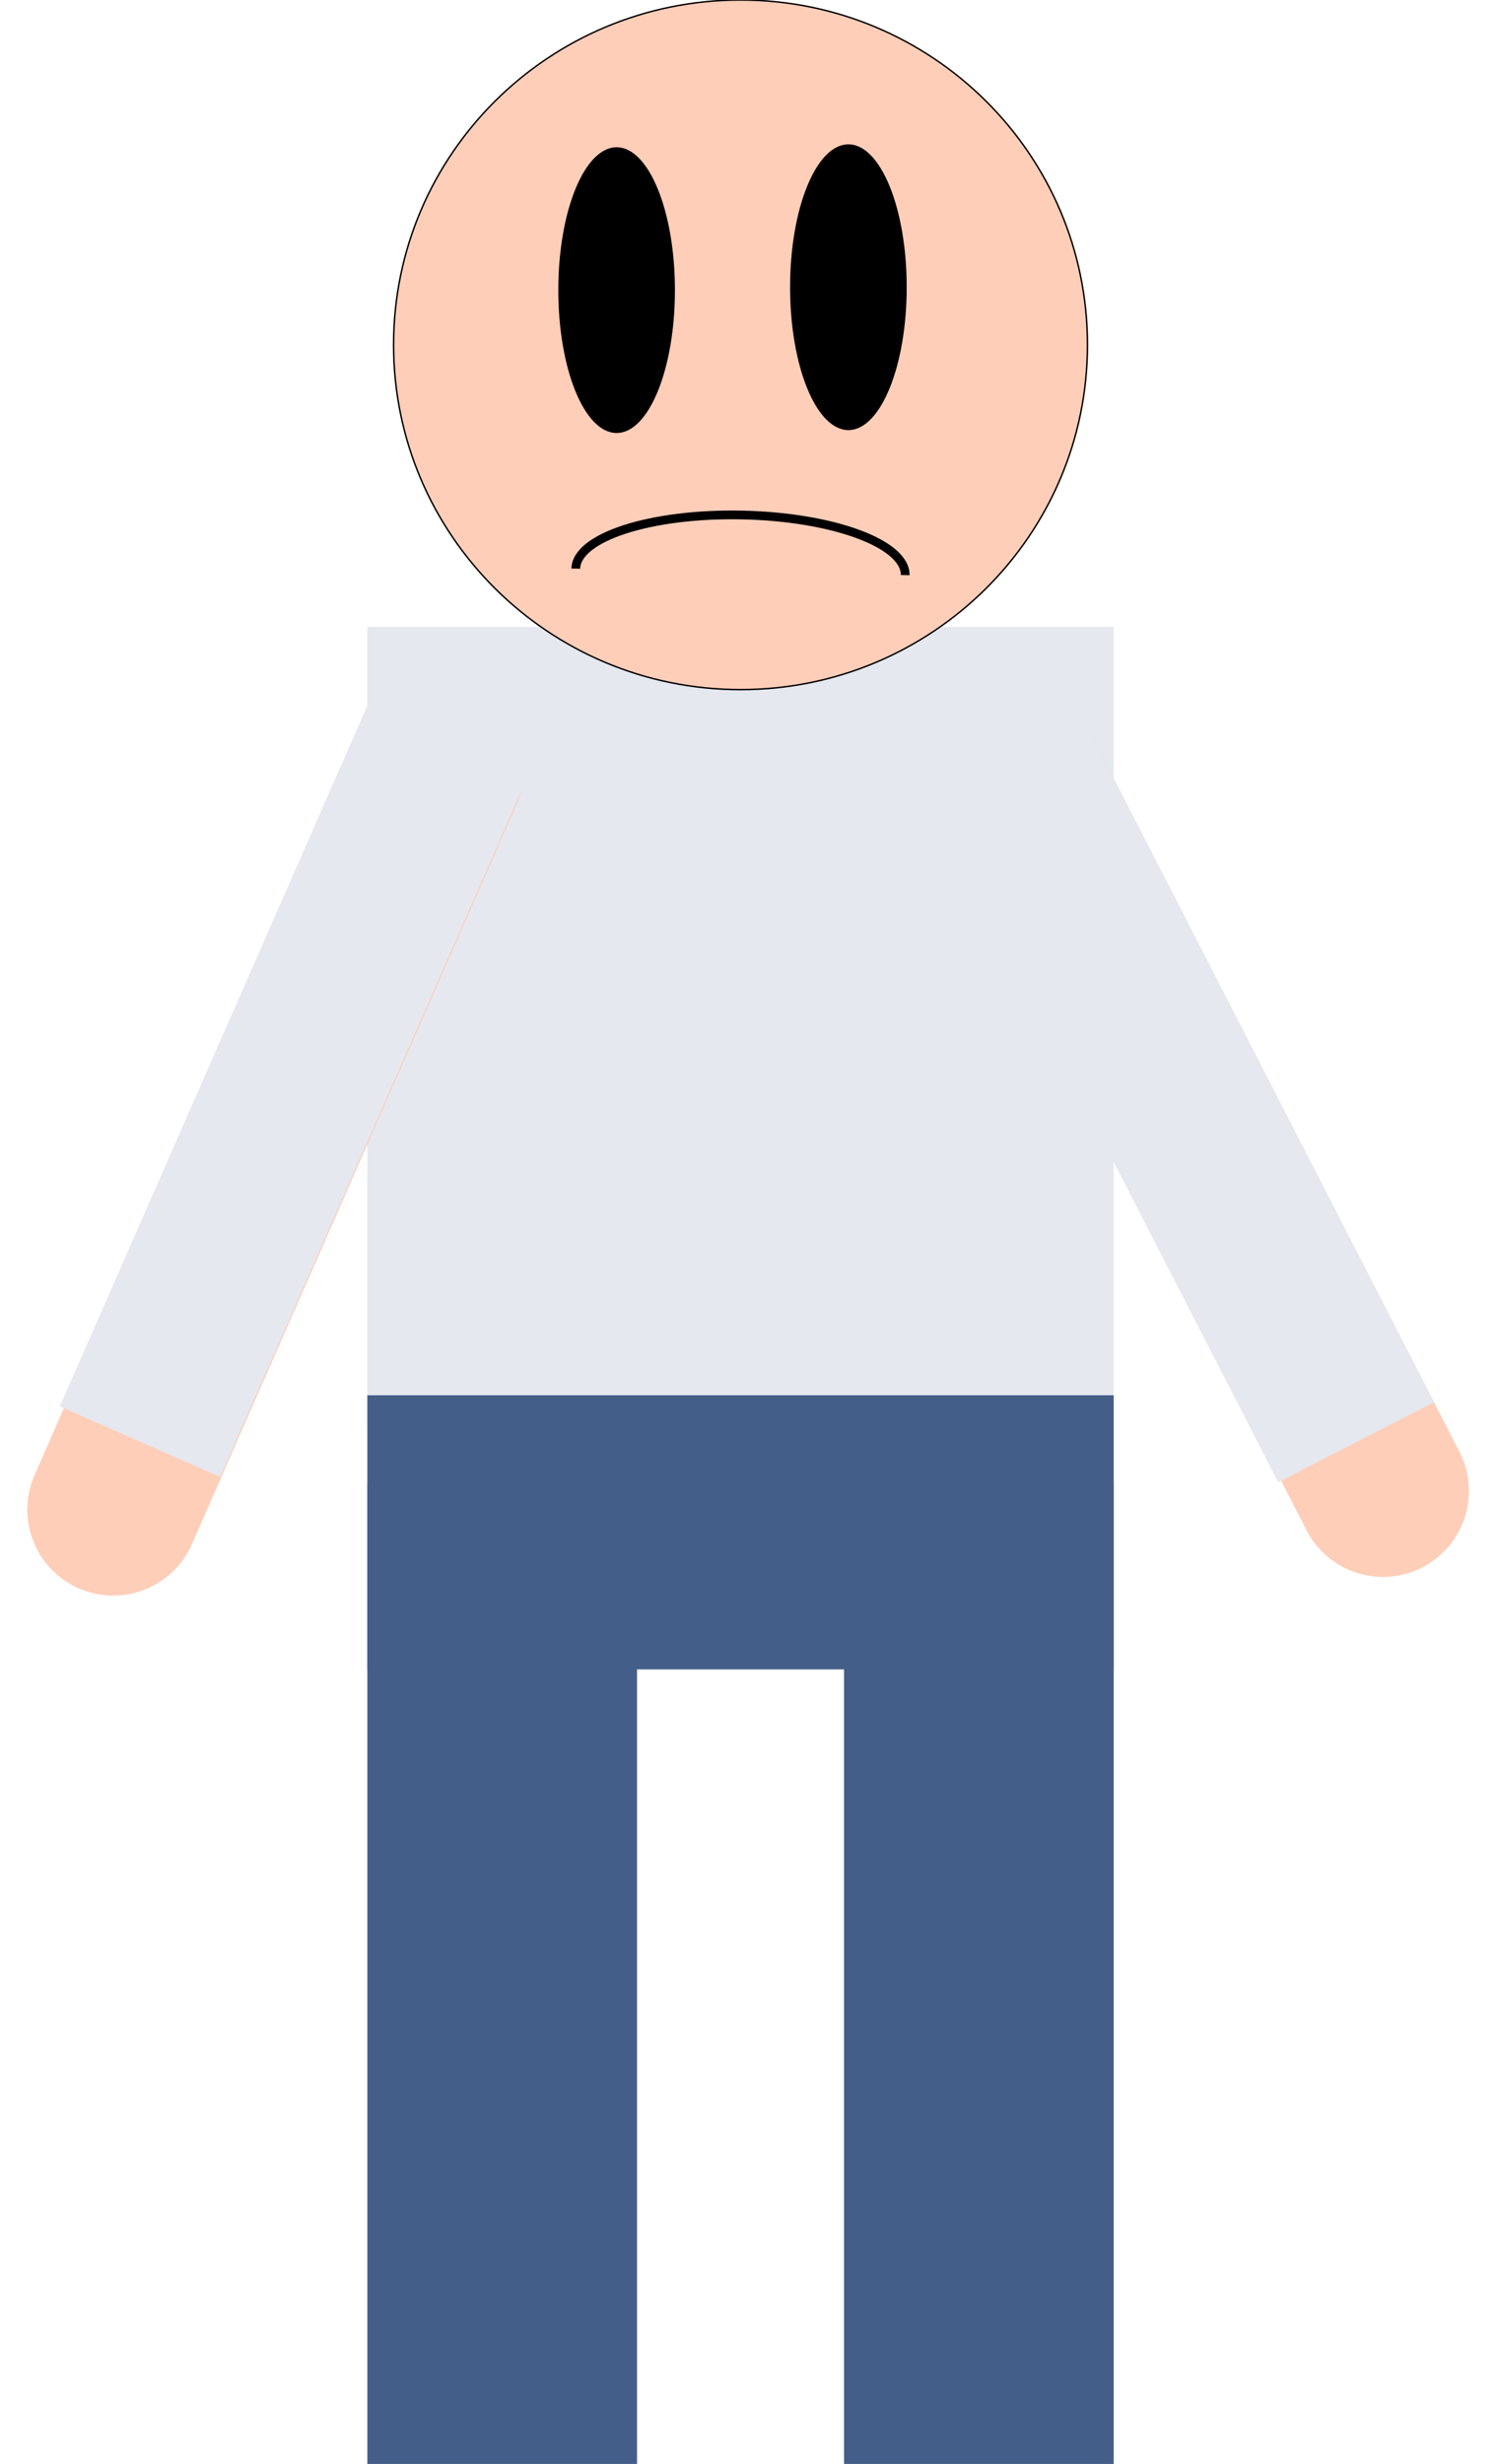<svg width="1029" height="1690" viewBox="0 0 1029 1690" fill="none" xmlns="http://www.w3.org/2000/svg">
<g clip-path="url(#clip0_170_70)">
<path d="M764 430H252V981H764V430Z" fill="#E5E8EF"/>
<path d="M764 957H252V1145H764V957Z" fill="#435E88"/>
<path d="M642.931 556.298C628.057 527.338 639.476 491.805 668.435 476.931C697.395 462.058 732.928 473.476 747.802 502.435L1001.16 995.727C1016.03 1024.69 1004.61 1060.22 975.655 1075.09C946.696 1089.97 911.162 1078.55 896.289 1049.59L769.61 802.943L642.931 556.298Z" fill="#FFCEB8"/>
<path d="M246.623 503.974C259.71 474.165 294.484 460.609 324.294 473.696C354.103 486.784 367.659 521.558 354.572 551.367L131.645 1059.14C118.558 1088.95 83.784 1102.5 53.974 1089.41C24.165 1076.33 10.609 1041.55 23.697 1011.74L135.16 757.859L246.623 503.974Z" fill="#FFCEB8"/>
<path d="M380.507 490.318L270.436 442L41 964.669L151.071 1012.99L380.507 490.318Z" fill="#E5E8EF"/>
<path d="M711.279 431.329L604.354 486.257L876.828 1016.66L983.753 961.734L711.279 431.329Z" fill="#E5E8EF"/>
<path d="M252 1018H437V1690H252V1354V1018Z" fill="#435E88"/>
<path d="M579 1018H764V1690H579V1354V1018Z" fill="#435E88"/>
<path d="M746 236.5C746 367.115 639.444 473 508 473C376.556 473 270 367.115 270 236.5C270 105.885 376.556 0 508 0C639.444 0 746 105.885 746 236.5Z" fill="#FFCEB8"/>
<path d="M746 236.5C746 367.115 639.444 473 508 473C376.556 473 270 367.115 270 236.5C270 105.885 376.556 0 508 0C639.444 0 746 105.885 746 236.5Z" stroke="black"/>
<path d="M582 295C604.091 295 622 251.124 622 197C622 142.876 604.091 99 582 99C559.909 99 542 142.876 542 197C542 251.124 559.909 295 582 295Z" fill="black"/>
<path d="M395 390.016C395.424 368.468 446.35 351.996 508.746 353.224C571.142 354.453 621.38 372.917 620.956 394.465" stroke="black" stroke-width="6"/>
<path d="M423 297C445.091 297 463 253.124 463 199C463 144.876 445.091 101 423 101C400.909 101 383 144.876 383 199C383 253.124 400.909 297 423 297Z" fill="black"/>
</g>
<defs>
<clipPath id="clip0_170_70">
<rect width="1029" height="1690" fill="white"/>
</clipPath>
</defs>
</svg>
